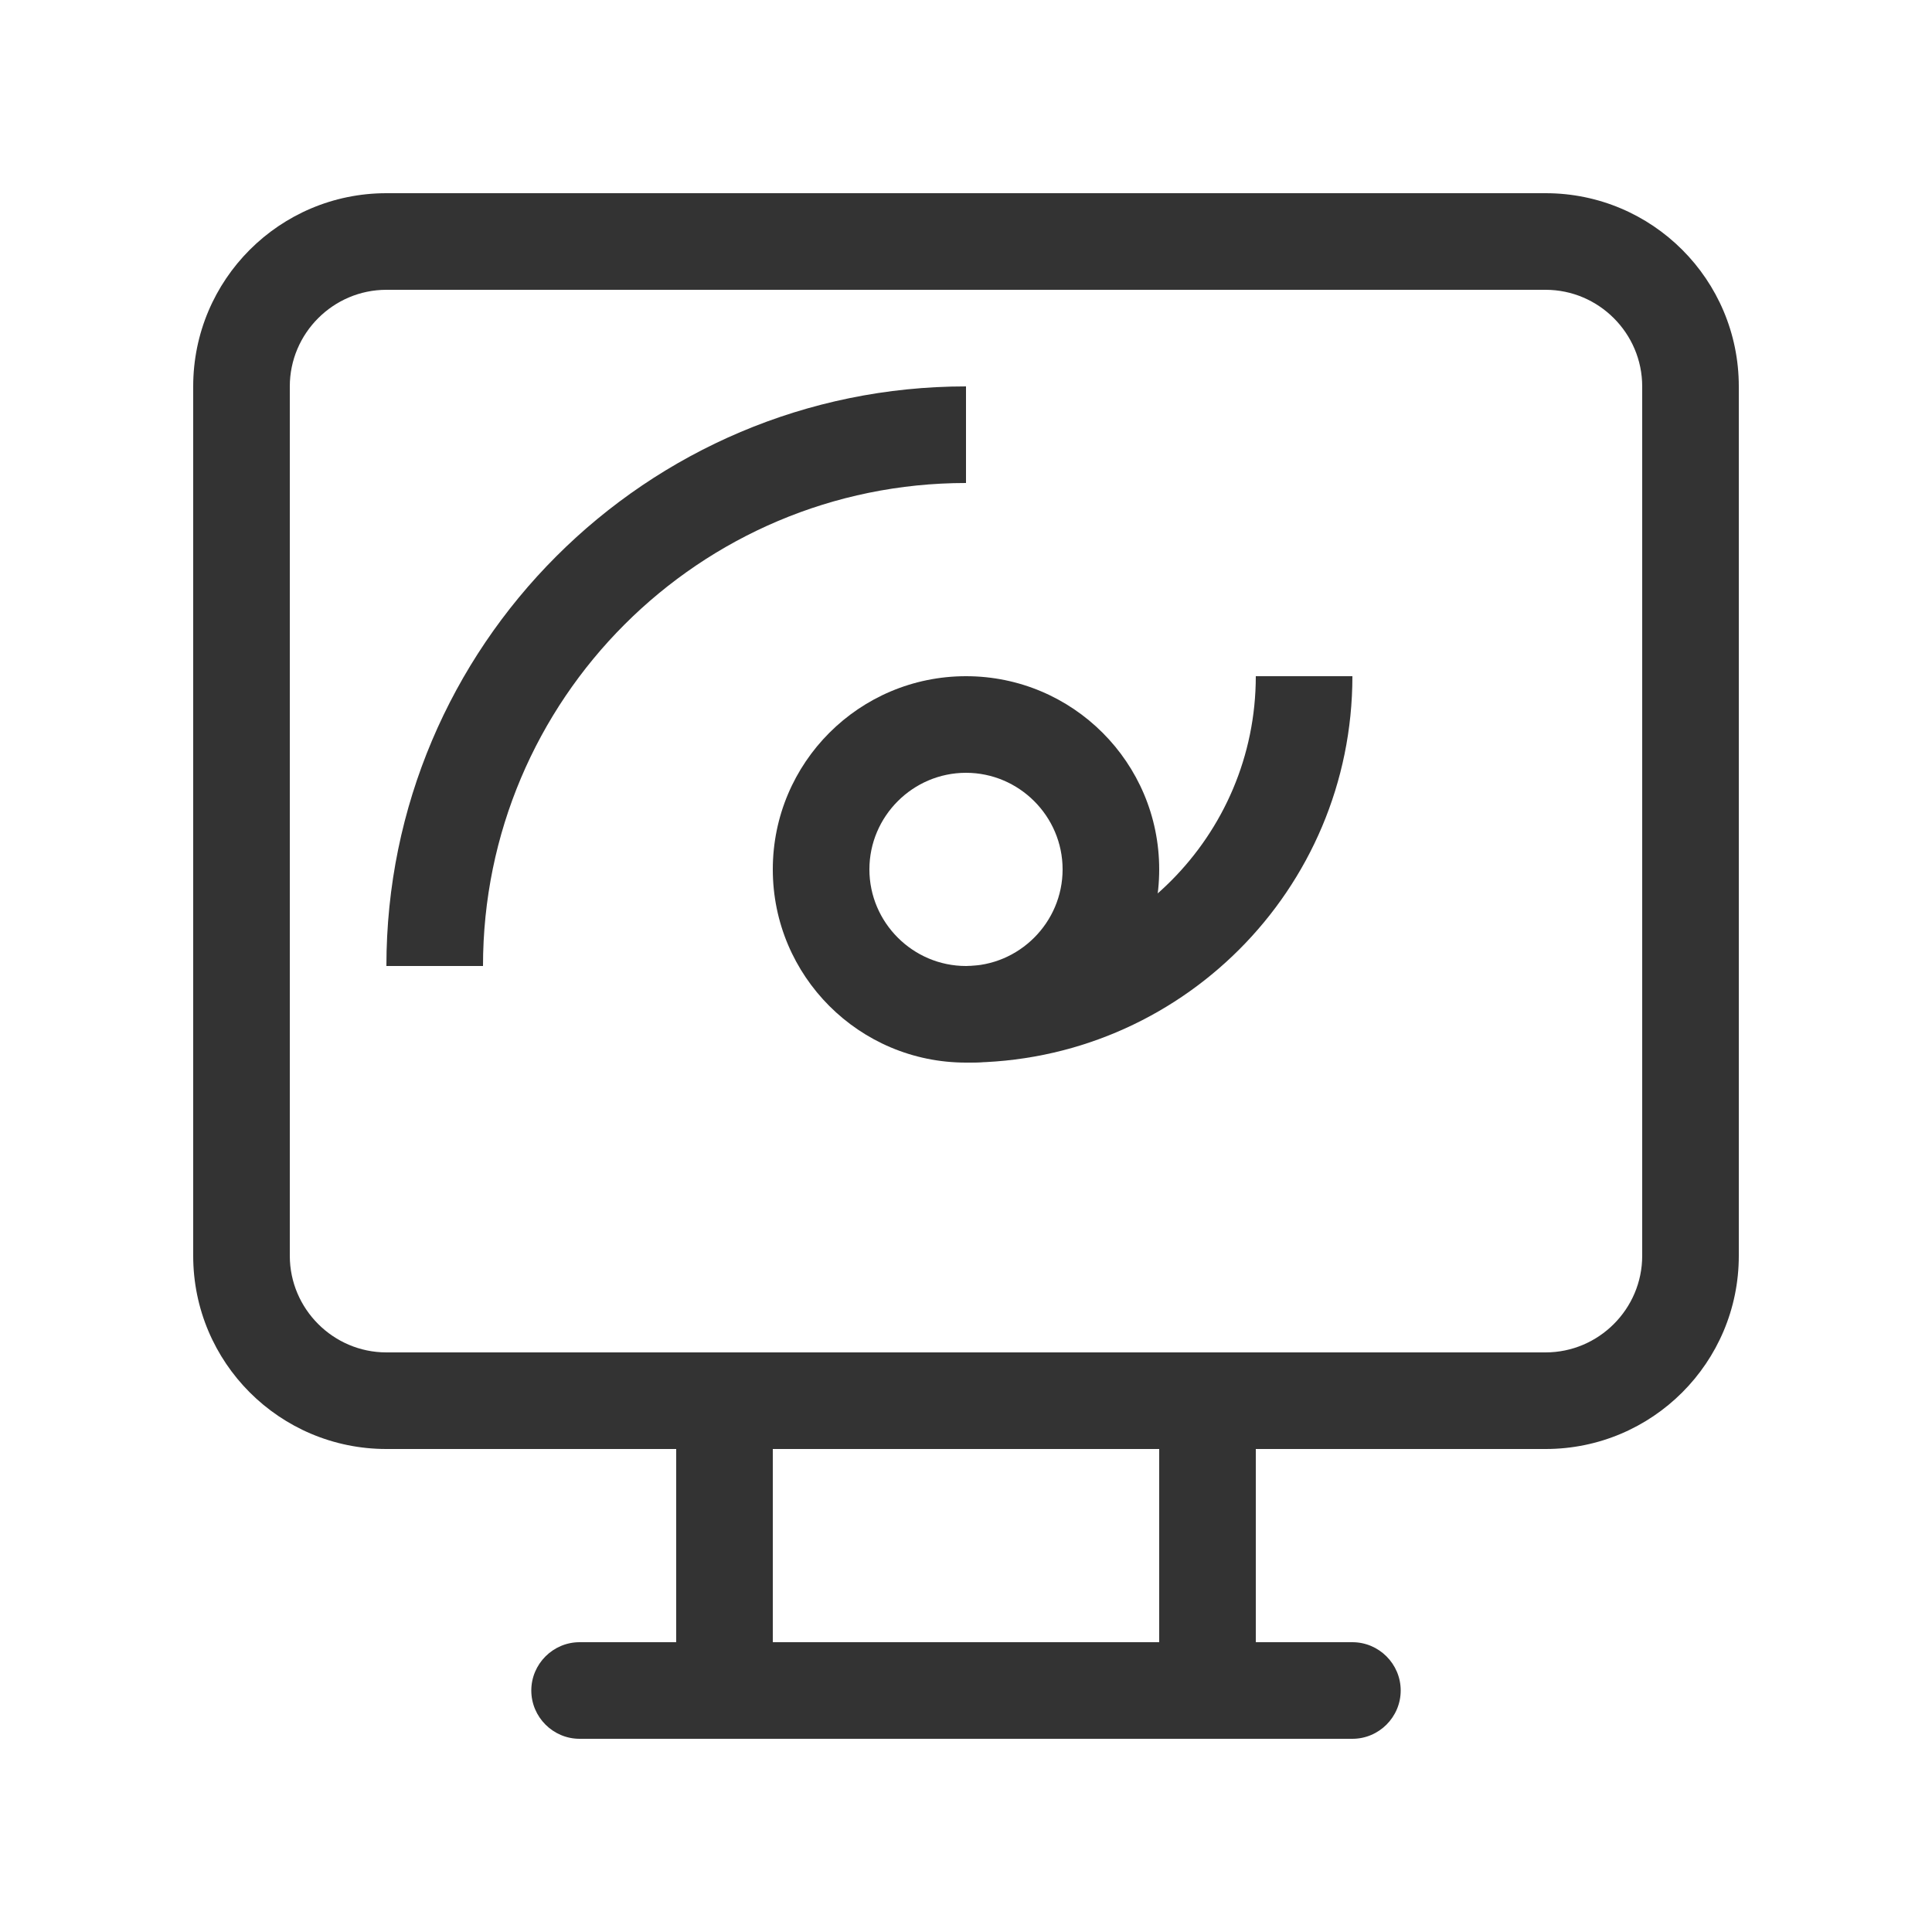 <?xml version="1.0" encoding="UTF-8"?>
<svg width="40px" height="40px" viewBox="0 0 40 40" version="1.1" xmlns="http://www.w3.org/2000/svg">
    <g stroke="none" stroke-width="1" fill="none" fill-rule="evenodd">
        <g transform="translate(4, 4)" fill="#333333" fill-rule="nonzero">
            <path d="M28,0 L4,0 C1.79,0 0,1.79 0,4 L0,22 C0,24.21 1.79,26 4,26 L10,26 L10,30 L8,30 C7.45,30 7,30.45 7,31 C7,31.55 7.45,32 8,32 L24,32 C24.55,32 25,31.55 25,31 C25,30.45 24.55,30 24,30 L22,30 L22,26 L28,26 C30.21,26 32,24.21 32,22 L32,4 C32,1.79 30.21,0 28,0 Z M20,30 L12,30 L12,26 L20,26 L20,30 Z M30,22 C30,23.1 29.1,24 28,24 L4,24 C2.9,24 2,23.1 2,22 L2,4 C2,2.9 2.9,2 4,2 L28,2 C29.1,2 30,2.9 30,4 L30,22 Z"></path>
            <path d="M16,4 C9.38,4 4,9.38 4,16 L6,16 C6,10.48 10.48,6 16,6 L16,4 Z"></path>
            <path d="M24,10 L22,10 C22,13.31 19.31,16 16,16 L16,18 C20.42,18 24,14.42 24,10 Z"></path>
            <path d="M16,10 C13.79,10 12,11.79 12,14 C12,16.21 13.79,18 16,18 C18.21,18 20,16.21 20,14 C20,11.79 18.21,10 16,10 Z M16,16 C14.9,16 14,15.1 14,14 C14,12.9 14.9,12 16,12 C17.1,12 18,12.9 18,14 C18,15.1 17.1,16 16,16 Z"></path>
        </g>
    </g>
</svg>
